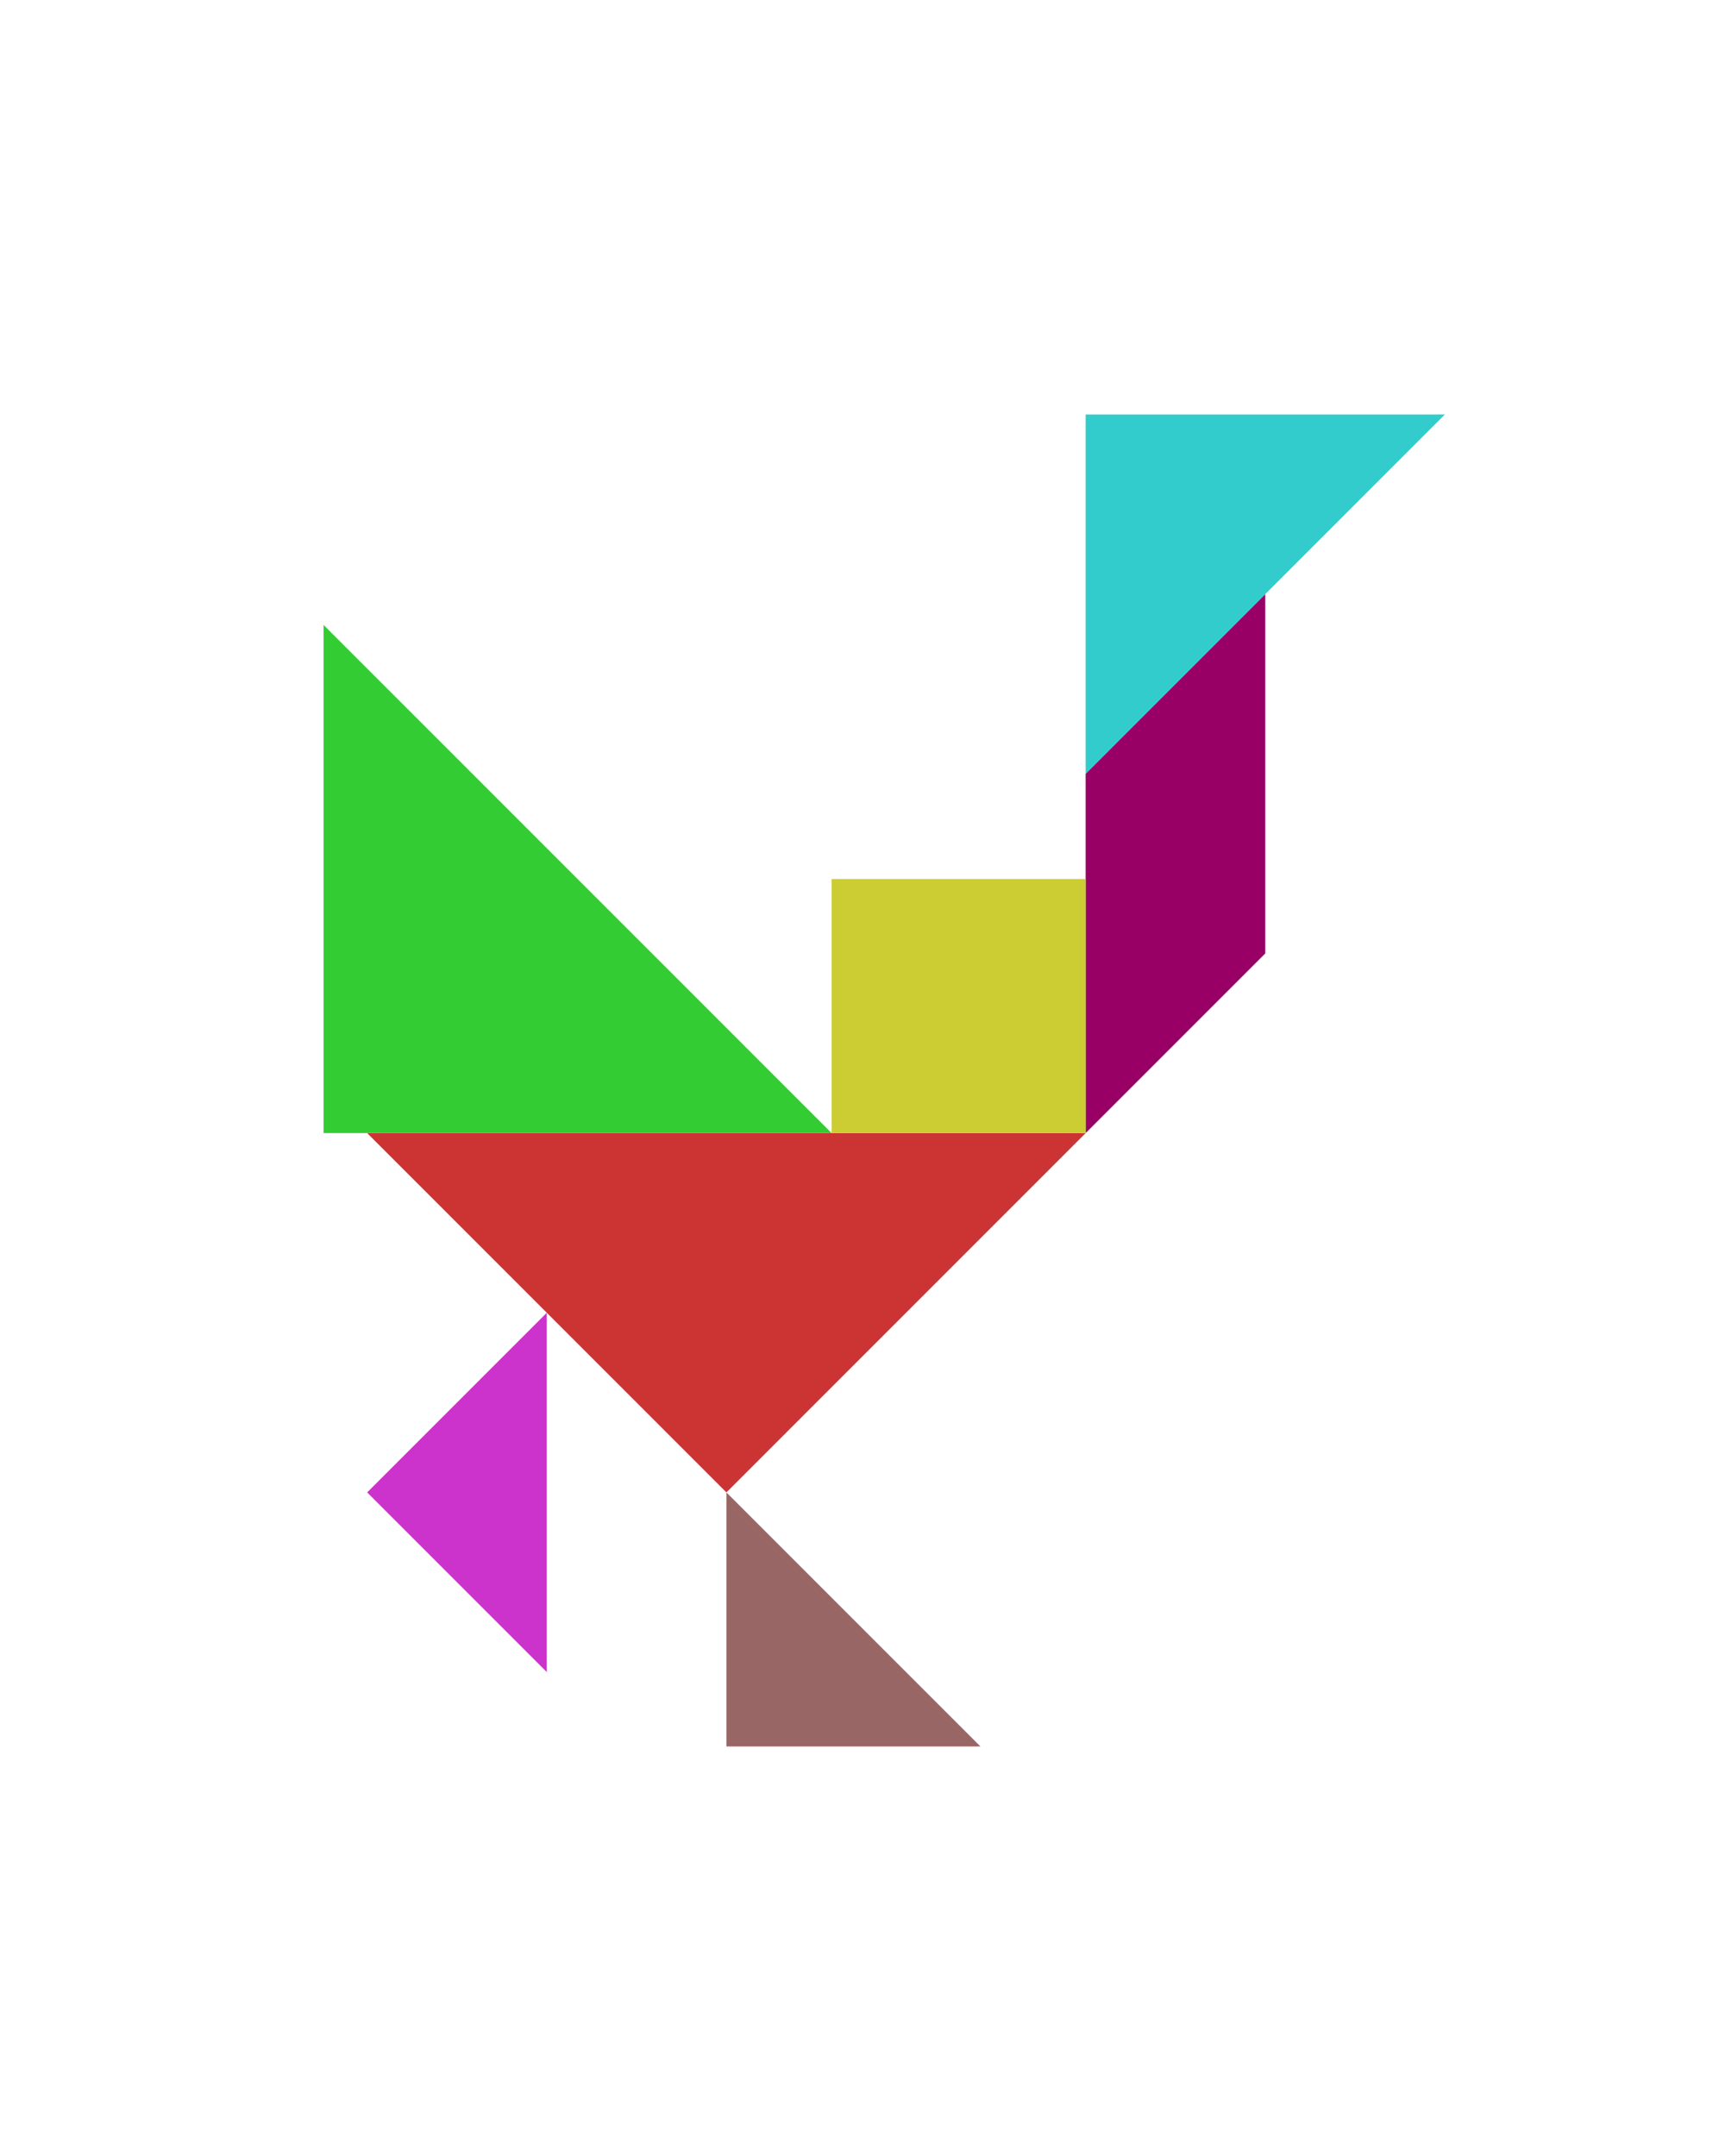 <?xml version="1.0" encoding="utf-8"?>
<!-- Generator: Adobe Illustrator 15.0.0, SVG Export Plug-In . SVG Version: 6.00 Build 0)  -->
<!DOCTYPE svg PUBLIC "-//W3C//DTD SVG 1.1//EN" "http://www.w3.org/Graphics/SVG/1.1/DTD/svg11.dtd">
<svg version="1.1" id="Layer_1" xmlns="http://www.w3.org/2000/svg" xmlns:xlink="http://www.w3.org/1999/xlink" x="0px" y="0px"
	 width="240.094px" height="300px" viewBox="0 0 240.094 300" enable-background="new 0 0 240.094 300" xml:space="preserve">
<polygon fill="#CC3333" points="151.105,157.678 101.105,207.679 51.105,157.678 "/>
<polygon fill="#33CC33" points="115.75,157.677 45.04,157.677 45.04,86.966 "/>
<polygon fill="#996666" points="101.105,243.034 136.461,243.034 101.105,207.679 "/>
<polygon fill="#CC33CC" points="51.105,207.679 76.105,232.679 76.105,182.679 "/>
<polygon fill="#990066" points="151.105,107.678 151.105,157.678 176.104,132.678 176.104,82.678 "/>
<polygon fill="#33CCCC" points="201.104,57.677 151.104,107.678 151.105,57.678 "/>
<polygon fill="#CCCC33" points="151.105,122.321 151.105,122.321 115.75,122.321 115.75,157.678 151.105,157.678 "/>
</svg>
